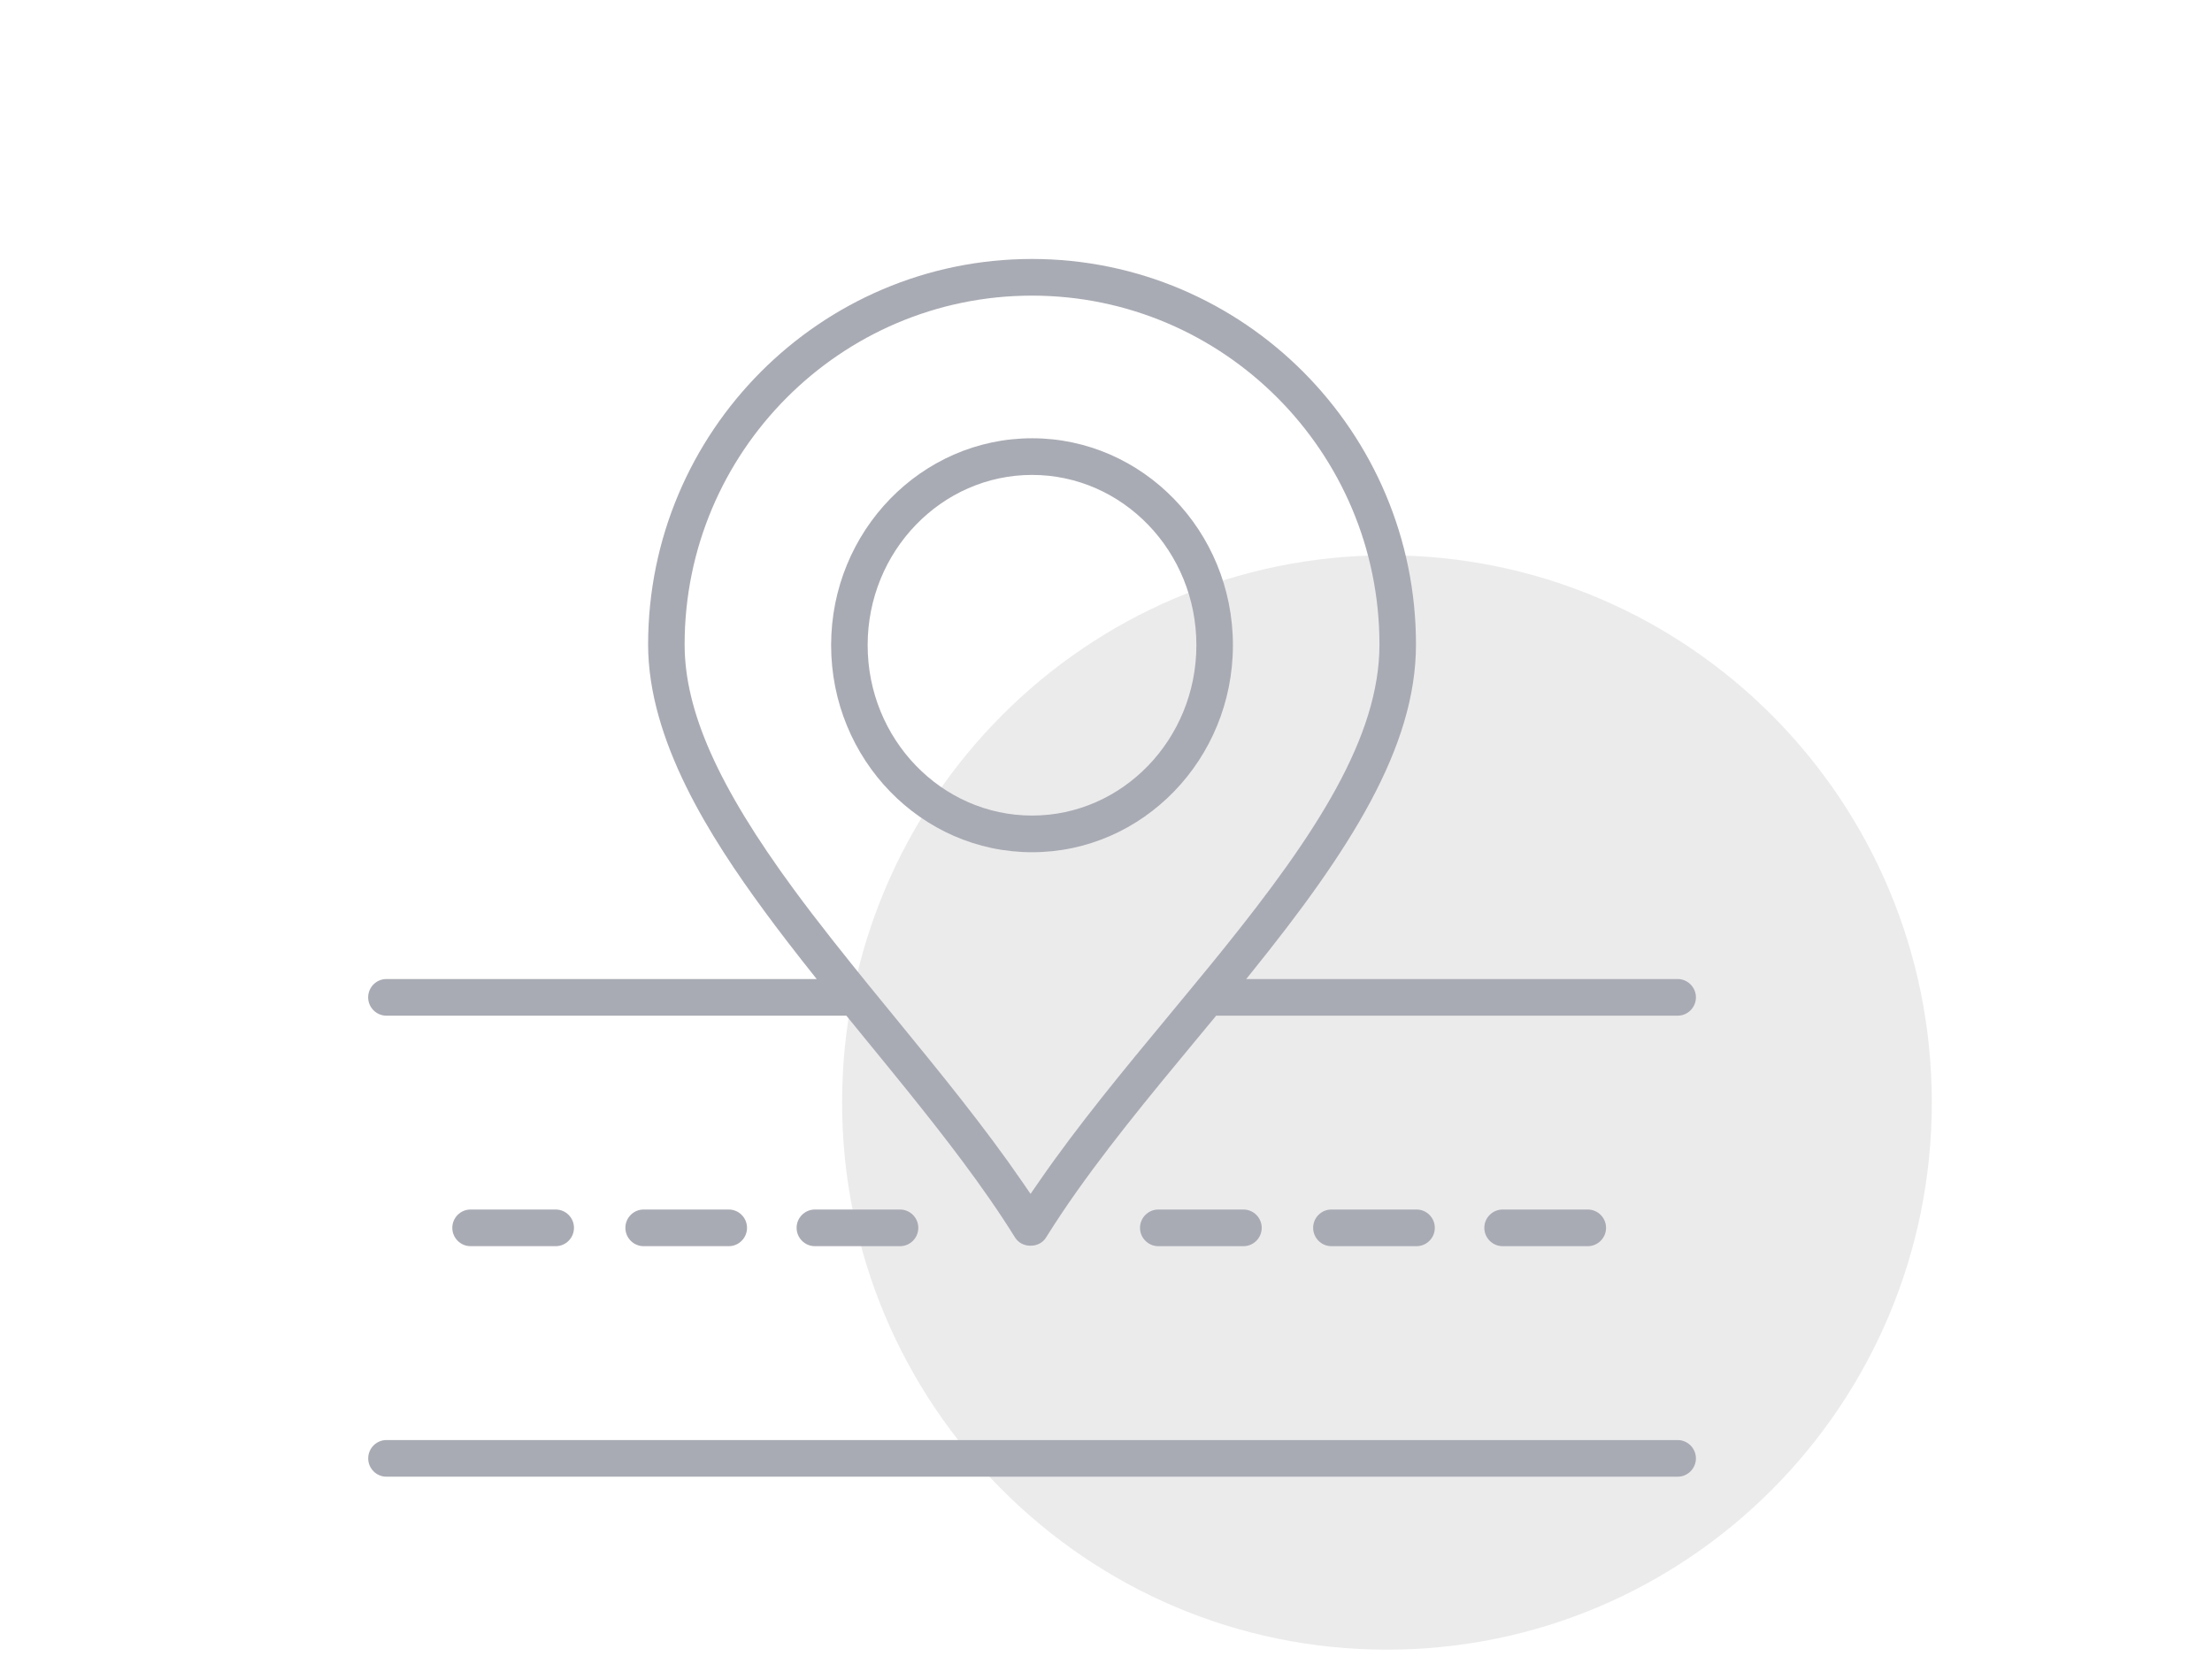 <svg width="101" height="76" viewBox="0 0 101 76" fill="none" xmlns="http://www.w3.org/2000/svg">
<g opacity="0.5" clip-path="url(#clip0_860_2367)">
<path d="M88.207 50.347C88.207 64.149 77.07 75.338 63.328 75.338C49.59 75.338 38.45 64.149 38.45 50.347C38.45 36.549 49.59 25.359 63.328 25.359C77.068 25.357 88.207 36.547 88.207 50.347Z" fill="#D8D8DA"/>
<path d="M76.6 65.765H17.645C17.186 65.765 16.812 66.141 16.812 66.602C16.812 67.064 17.187 67.439 17.645 67.439H76.602C77.061 67.439 77.436 67.063 77.436 66.602C77.434 66.14 77.061 65.765 76.6 65.765Z" fill="#545769"/>
<path d="M17.646 46.385H38.646C38.856 46.644 39.068 46.901 39.277 47.161L39.608 47.566C40.214 48.306 40.826 49.056 41.43 49.805C43.055 51.825 44.91 54.199 46.347 56.516C46.494 56.751 46.756 56.891 47.054 56.891C47.354 56.891 47.618 56.751 47.762 56.516C47.989 56.151 48.235 55.772 48.494 55.385C50.268 52.74 52.5 50.043 54.656 47.441L55.531 46.385H76.602C77.06 46.385 77.436 46.009 77.436 45.548C77.436 45.087 77.06 44.711 76.602 44.711H56.903L57.113 44.45C61.641 38.837 64.654 34.136 64.654 29.432C64.654 19.725 56.789 11.827 47.119 11.827C37.456 11.827 29.593 19.725 29.593 29.432C29.593 33.817 32.428 38.24 34.899 41.605C35.572 42.523 36.334 43.513 37.29 44.711H17.643C17.183 44.711 16.81 45.087 16.81 45.548C16.81 46.01 17.186 46.385 17.646 46.385ZM47.12 13.501C55.871 13.501 62.986 20.648 62.986 29.432C62.986 33.643 60.122 38.06 55.816 43.397C55.44 43.865 55.018 44.379 54.495 45.013L53.394 46.347C51.338 48.828 49.213 51.394 47.449 53.953L47.055 54.523L46.663 53.953C44.968 51.483 42.917 48.972 40.932 46.545L39.684 45.017C38.622 43.705 37.377 42.157 36.241 40.611C32.797 35.921 31.26 32.473 31.26 29.431C31.26 20.648 38.375 13.501 47.12 13.501Z" fill="#545769"/>
<path d="M21.486 55.237C21.027 55.237 20.652 55.612 20.652 56.074C20.652 56.534 21.028 56.911 21.486 56.911H25.375C25.834 56.911 26.208 56.534 26.208 56.074C26.208 55.612 25.832 55.237 25.375 55.237H21.486Z" fill="#545769"/>
<path d="M29.387 55.237C28.928 55.237 28.555 55.612 28.555 56.074C28.555 56.534 28.929 56.911 29.387 56.911H33.276C33.737 56.911 34.109 56.534 34.109 56.074C34.109 55.612 33.735 55.237 33.276 55.237H29.387Z" fill="#545769"/>
<path d="M37.207 55.237C36.748 55.237 36.373 55.612 36.373 56.074C36.373 56.534 36.75 56.911 37.207 56.911H41.096C41.556 56.911 41.93 56.534 41.93 56.074C41.93 55.612 41.554 55.237 41.096 55.237H37.207Z" fill="#545769"/>
<path d="M52.887 55.237C52.429 55.237 52.053 55.612 52.053 56.074C52.053 56.534 52.429 56.911 52.887 56.911H56.777C57.238 56.911 57.61 56.534 57.61 56.074C57.61 55.612 57.235 55.237 56.777 55.237H52.887Z" fill="#545769"/>
<path d="M60.79 55.237C60.331 55.237 59.958 55.612 59.958 56.074C59.958 56.534 60.333 56.911 60.79 56.911H64.681C65.139 56.911 65.514 56.534 65.514 56.074C65.514 55.612 65.139 55.237 64.681 55.237H60.79Z" fill="#545769"/>
<path d="M68.609 55.237C68.15 55.237 67.774 55.612 67.774 56.074C67.774 56.534 68.151 56.911 68.609 56.911H72.498C72.957 56.911 73.333 56.534 73.333 56.074C73.333 55.612 72.956 55.237 72.498 55.237H68.609Z" fill="#545769"/>
<path d="M47.125 38.92C52.181 38.92 56.295 34.679 56.295 29.465C56.295 24.254 52.181 20.015 47.125 20.015C42.068 20.015 37.949 24.255 37.949 29.465C37.95 34.679 42.066 38.92 47.125 38.92ZM47.125 21.689C51.264 21.689 54.627 25.178 54.627 29.464C54.627 33.754 51.261 37.245 47.125 37.245C42.985 37.245 39.617 33.754 39.617 29.464C39.617 25.178 42.985 21.689 47.125 21.689Z" fill="#545769"/>
</g>
<defs>
<clipPath id="clip0_860_2367">
<rect width="100" height="75" fill="white" transform="translate(0.5 0.5)"/>
</clipPath>
</defs>
</svg>
